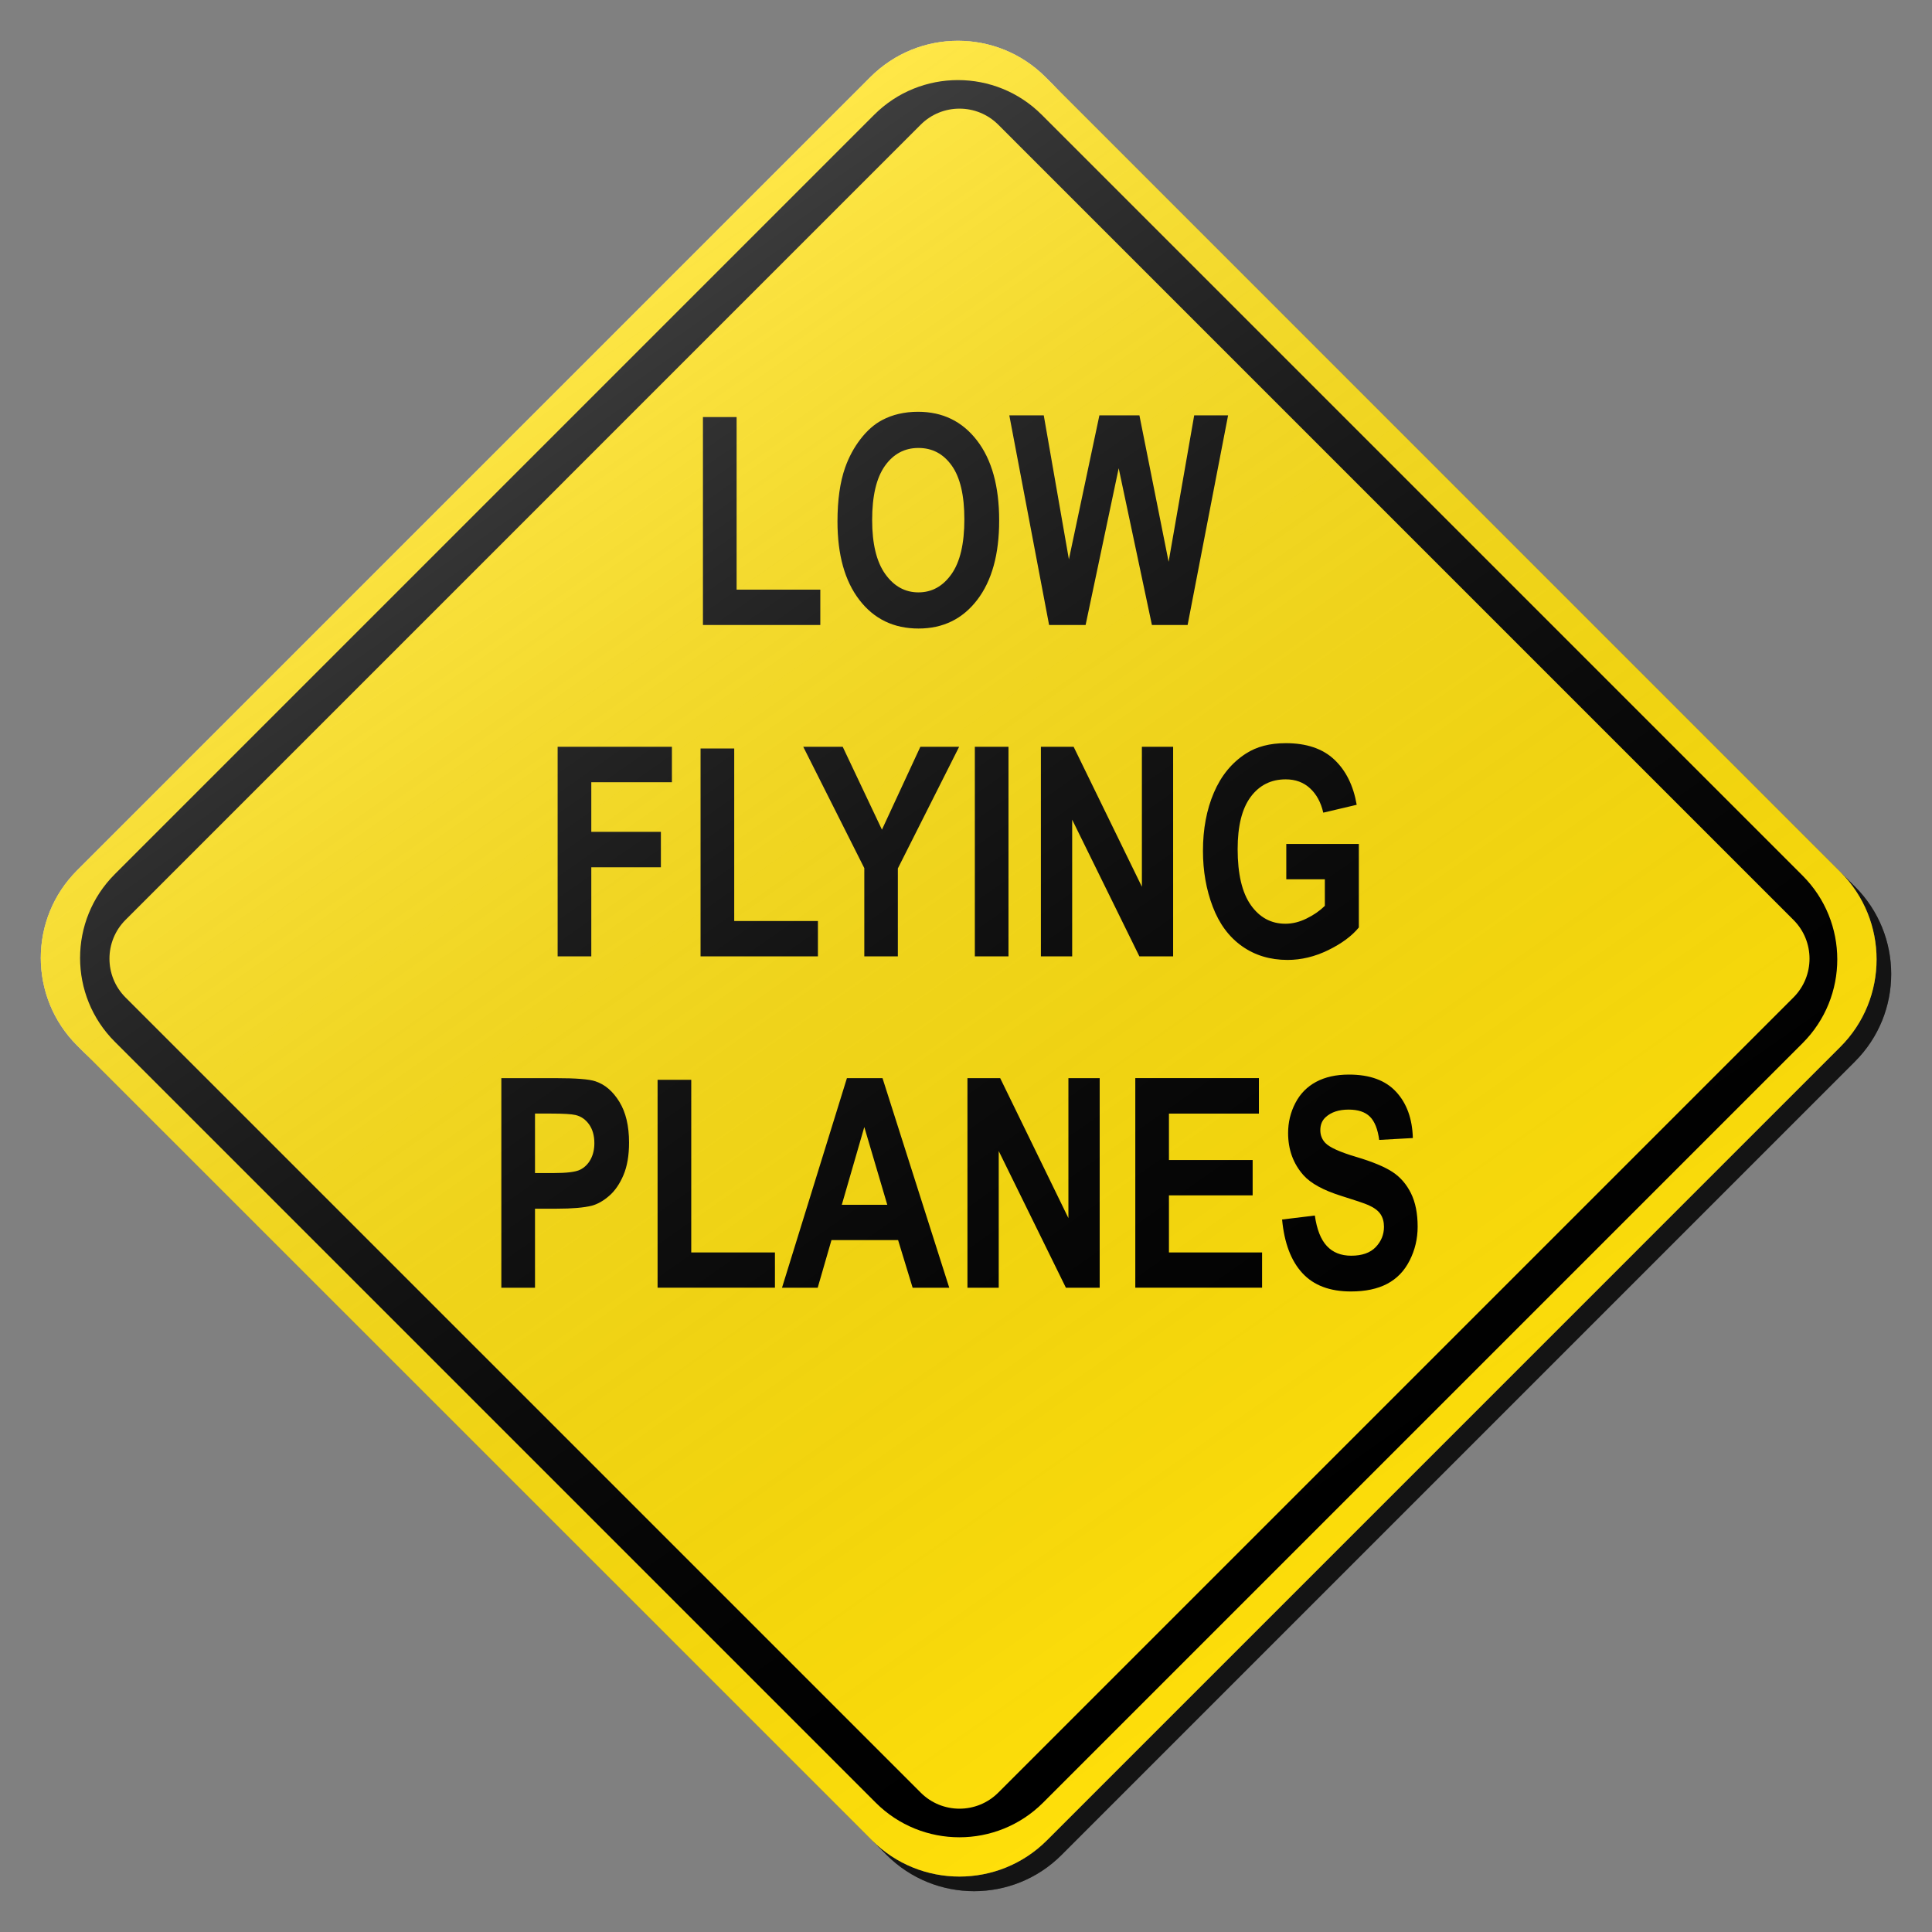 <?xml version="1.0" encoding="utf-8"?>
<!-- Generator: Adobe Illustrator 16.0.0, SVG Export Plug-In . SVG Version: 6.00 Build 0)  -->
<!DOCTYPE svg PUBLIC "-//W3C//DTD SVG 1.1//EN" "http://www.w3.org/Graphics/SVG/1.1/DTD/svg11.dtd">
<svg version="1.1" id="Layer_1" xmlns="http://www.w3.org/2000/svg" xmlns:xlink="http://www.w3.org/1999/xlink" x="0px" y="0px"
	 width="132px" height="132px" viewBox="0 0 132 132" enable-background="new 0 0 132 132" xml:space="preserve">
<rect x="0" y="0" width="132" height="132" fill="#808080" stroke="none"/>
<g id="disabled">
	<g>
		<g>
			
				<linearGradient id="SVGID_3_" gradientUnits="userSpaceOnUse" x1="126.952" y1="-148.335" x2="252.378" y2="-148.335" gradientTransform="matrix(1 0 0 -1 -123.165 -81.835)">
				<stop  offset="0" style="stop-color:#000000;stop-opacity:0.6"/>
				<stop  offset="1" style="stop-color:#000000;stop-opacity:0.6"/>
			</linearGradient>
			<path id="SVGID_1_" fill="url(#SVGID_3_)" d="M72.428,6.264l54.309,54.309c3.302,3.301,3.302,8.653,0,11.954l-54.207,54.209
				c-3.301,3.302-8.654,3.302-11.955,0L6.263,72.427c-3.301-3.301-3.301-8.654,0-11.955L60.471,6.264
				C63.772,2.961,69.126,2.961,72.428,6.264L72.428,6.264z"/>
		</g>
		<g>
			<path id="SVGID_2_" fill="#D1D1D1" d="M71.428,5.264l54.309,54.309c3.302,3.301,3.302,8.653,0,11.954l-54.207,54.209
				c-3.301,3.302-8.654,3.302-11.955,0L5.263,71.427c-3.301-3.301-3.301-8.654,0-11.955L59.471,5.264
				C62.772,1.961,68.126,1.961,71.428,5.264L71.428,5.264z"/>
		</g>
		<g>
			<defs>
				<path id="SVGID_4_" d="M72.428,6.264l54.309,54.309c3.302,3.301,3.302,8.653,0,11.954l-54.207,54.209
					c-3.301,3.302-8.654,3.302-11.955,0L6.263,72.427c-3.301-3.301-3.301-8.654,0-11.955L60.471,6.264
					C63.772,2.961,69.126,2.961,72.428,6.264L72.428,6.264z"/>
			</defs>
			<clipPath id="SVGID_5_">
				<use xlink:href="#SVGID_4_"  overflow="visible"/>
			</clipPath>
		</g>
	</g>
	<g>
		<g>
			<path id="SVGID_6_" d="M123.159,71.27l-51.888,51.889c-3.162,3.16-8.285,3.16-11.443,0L7.842,71.173
				c-3.161-3.159-3.161-8.284,0-11.445L59.729,7.841c3.161-3.159,8.285-3.159,11.445,0l51.985,51.985
				C126.318,62.987,126.318,68.111,123.159,71.27L123.159,71.27z M122.533,62.849L68.205,8.52c-1.463-1.463-3.838-1.463-5.301,0
				L8.576,62.849c-1.463,1.463-1.463,3.836,0,5.301l54.329,54.326c1.463,1.465,3.838,1.465,5.301,0l54.327-54.326
				C123.998,66.686,123.998,64.312,122.533,62.849L122.533,62.849z"/>
		</g>
	</g>
	<g>
		<g>
			<path id="SVGID_8_" d="M48.027,42.7V28.496h2.3v11.791h5.719V42.7H48.027L48.027,42.7z M66.768,40.984
				c-1,1.307-2.336,1.959-4.01,1.959c-1.693,0-3.04-0.649-4.04-1.949c-1-1.299-1.499-3.088-1.499-5.367
				c0-1.458,0.173-2.683,0.52-3.673c0.258-0.73,0.612-1.384,1.061-1.964c0.447-0.58,0.938-1.009,1.471-1.289
				c0.711-0.378,1.528-0.567,2.455-0.567c1.678,0,3.022,0.654,4.028,1.964c1.008,1.308,1.512,3.129,1.512,5.461
				C68.268,37.87,67.766,39.679,66.768,40.984L66.768,40.984z M65.03,31.817c-0.572-0.808-1.331-1.211-2.279-1.211
				c-0.948,0-1.712,0.409-2.292,1.226s-0.871,2.05-0.871,3.697c0,1.622,0.297,2.852,0.893,3.689
				c0.596,0.837,1.352,1.255,2.269,1.255c0.916,0,1.668-0.415,2.256-1.245c0.588-0.83,0.882-2.077,0.882-3.737
				C65.889,33.848,65.603,32.624,65.03,31.817L65.03,31.817z M81.141,42.7h-2.439l-2.27-10.707L74.172,42.7h-2.495l-2.718-14.322
				h2.354l1.717,9.838l2.084-9.838h2.734l1.995,10.004l1.748-10.004h2.316L81.141,42.7L81.141,42.7z M40.399,53.443v3.389h4.755
				v2.423h-4.755v6.086h-2.3v-14.32h7.808v2.423L40.399,53.443L40.399,53.443z M47.864,65.341V51.137h2.3v11.791h5.719v2.413H47.864
				L47.864,65.341z M61.344,59.334v6.007h-2.292v-6.028l-4.172-8.292h2.696l2.681,5.664l2.625-5.664h2.65L61.344,59.334
				L61.344,59.334z M66.604,65.341v-14.32h2.299v14.32H66.604L66.604,65.341z M77.846,65.341l-4.592-9.339v9.339h-2.137v-14.32
				h2.236l4.664,9.563v-9.563h2.135v14.32H77.846L77.846,65.341z M87.883,60.075v-2.413h4.957v5.705
				c-0.48,0.586-1.179,1.103-2.093,1.549c-0.914,0.446-1.84,0.669-2.778,0.669c-1.189,0-2.229-0.313-3.115-0.942
				c-0.886-0.628-1.552-1.528-1.996-2.697c-0.446-1.168-0.668-2.441-0.668-3.813c0-1.492,0.25-2.817,0.746-3.977
				c0.496-1.16,1.226-2.048,2.184-2.667c0.73-0.475,1.639-0.714,2.727-0.714c1.414,0,2.52,0.373,3.313,1.119
				c0.795,0.746,1.307,1.777,1.534,3.091l-2.284,0.538c-0.162-0.704-0.462-1.258-0.906-1.665c-0.442-0.407-0.995-0.611-1.659-0.611
				c-1.005,0-1.803,0.401-2.396,1.2c-0.594,0.801-0.889,1.99-0.889,3.566c0,1.699,0.301,2.975,0.901,3.825s1.388,1.274,2.36,1.274
				c0.482,0,0.965-0.118,1.449-0.357c0.485-0.237,0.9-0.525,1.248-0.864v-1.817L87.883,60.075L87.883,60.075z M42.597,80.286
				c-0.254,0.599-0.577,1.069-0.967,1.409c-0.391,0.343-0.788,0.57-1.192,0.681c-0.549,0.136-1.344,0.205-2.386,0.205h-1.499v5.401
				h-2.3v-14.32h3.691c1.399,0,2.31,0.07,2.734,0.215c0.653,0.215,1.198,0.682,1.639,1.402c0.441,0.719,0.661,1.648,0.661,2.789
				C42.978,78.947,42.851,79.686,42.597,80.286L42.597,80.286z M40.244,76.816c-0.244-0.338-0.552-0.549-0.926-0.635
				c-0.275-0.065-0.825-0.098-1.654-0.098h-1.111v4.064h1.258c0.906,0,1.512-0.074,1.819-0.225c0.305-0.15,0.544-0.384,0.719-0.703
				c0.173-0.318,0.26-0.691,0.26-1.113C40.609,77.585,40.486,77.156,40.244,76.816L40.244,76.816z M44.928,87.982V73.777h2.3V85.57
				h5.718v2.41h-8.018V87.982z M62.354,87.982l-0.993-3.254h-4.553l-0.94,3.254h-2.439l4.435-14.32h2.432l4.56,14.32H62.354
				L62.354,87.982z M59.052,77.002l-1.538,5.314h3.108L59.052,77.002L59.052,77.002z M72.826,87.982l-4.59-9.34v9.34h-2.137v-14.32
				h2.237l4.661,9.563v-9.563h2.137v14.32H72.826L72.826,87.982z M86.229,85.57v2.41h-8.662V73.661h8.445v2.423h-6.146v3.174h5.719
				v2.413h-5.719v3.899H86.229L86.229,85.57z M93.598,76.295c-0.324-0.322-0.81-0.484-1.457-0.484c-0.668,0-1.19,0.172-1.568,0.518
				c-0.244,0.221-0.365,0.518-0.365,0.888c0,0.339,0.113,0.63,0.341,0.871c0.291,0.306,0.995,0.625,2.114,0.956
				c1.117,0.333,1.945,0.678,2.48,1.03c0.537,0.354,0.957,0.842,1.26,1.456c0.303,0.615,0.455,1.375,0.455,2.281
				c0,0.82-0.182,1.59-0.545,2.306c-0.361,0.717-0.875,1.249-1.537,1.597c-0.664,0.35-1.489,0.523-2.479,0.523
				c-1.441,0-2.547-0.418-3.318-1.258c-0.771-0.836-1.233-2.056-1.383-3.658l2.238-0.272c0.134,0.945,0.407,1.638,0.818,2.08
				c0.412,0.444,0.968,0.665,1.668,0.665c0.74,0,1.299-0.197,1.675-0.591c0.375-0.394,0.562-0.854,0.562-1.384
				c0-0.338-0.078-0.627-0.236-0.863c-0.157-0.237-0.434-0.446-0.828-0.62c-0.268-0.118-0.883-0.326-1.842-0.625
				c-1.231-0.384-2.096-0.858-2.594-1.417c-0.699-0.788-1.05-1.749-1.05-2.883c0-0.729,0.165-1.412,0.494-2.046
				c0.328-0.636,0.804-1.118,1.421-1.45c0.619-0.331,1.366-0.497,2.242-0.497c1.429,0,2.505,0.394,3.227,1.183
				c0.725,0.786,1.104,1.84,1.139,3.153l-2.299,0.128C94.132,77.146,93.922,76.616,93.598,76.295L93.598,76.295z"/>
		</g>
	</g>
	
		<linearGradient id="SVGID_7_" gradientUnits="userSpaceOnUse" x1="219.025" y1="-190.693" x2="158.306" y2="-103.977" gradientTransform="matrix(1 0 0 -1 -123.165 -81.835)">
		<stop  offset="0" style="stop-color:#000000;stop-opacity:0"/>
		<stop  offset="1" style="stop-color:#FFFFFF;stop-opacity:0.25"/>
	</linearGradient>
	<path fill="url(#SVGID_7_)" d="M71.428,5.264l54.309,54.309c3.302,3.301,3.302,8.653,0,11.954l-54.207,54.209
		c-3.301,3.302-8.654,3.302-11.955,0L5.263,71.427c-3.301-3.301-3.301-8.654,0-11.955L59.471,5.264
		C62.772,1.961,68.126,1.961,71.428,5.264L71.428,5.264z"/>
</g>
<g id="normal">
	<g>
		<g>
			
				<linearGradient id="SVGID_9_" gradientUnits="userSpaceOnUse" x1="126.952" y1="-148.335" x2="252.378" y2="-148.335" gradientTransform="matrix(1 0 0 -1 -123.165 -81.835)">
				<stop  offset="0" style="stop-color:#000000;stop-opacity:0.6"/>
				<stop  offset="1" style="stop-color:#000000;stop-opacity:0.6"/>
			</linearGradient>
			<path id="SVGID_11_" fill="url(#SVGID_9_)" d="M72.428,6.264l54.309,54.309c3.302,3.301,3.302,8.653,0,11.954l-54.207,54.209
				c-3.301,3.302-8.654,3.302-11.955,0L6.263,72.427c-3.301-3.301-3.301-8.654,0-11.955L60.471,6.264
				C63.772,2.961,69.126,2.961,72.428,6.264L72.428,6.264z"/>
		</g>
		<g>
			<path id="SVGID_12_" fill="#FFDF0A" d="M71.428,5.264l54.309,54.309c3.302,3.301,3.302,8.653,0,11.954l-54.207,54.209
				c-3.301,3.302-8.654,3.302-11.955,0L5.263,71.427c-3.301-3.301-3.301-8.654,0-11.955L59.471,5.264
				C62.772,1.961,68.126,1.961,71.428,5.264L71.428,5.264z"/>
		</g>
		<g>
			<defs>
				<path id="SVGID_10_" d="M72.428,6.264l54.309,54.309c3.302,3.301,3.302,8.653,0,11.954l-54.207,54.209
					c-3.301,3.302-8.654,3.302-11.955,0L6.263,72.427c-3.301-3.301-3.301-8.654,0-11.955L60.471,6.264
					C63.772,2.961,69.126,2.961,72.428,6.264L72.428,6.264z"/>
			</defs>
			<clipPath id="SVGID_13_">
				<use xlink:href="#SVGID_10_"  overflow="visible"/>
			</clipPath>
		</g>
	</g>
	<g>
		<g>
			<path id="SVGID_16_" d="M123.159,71.27l-51.888,51.889c-3.162,3.16-8.285,3.16-11.443,0L7.842,71.173
				c-3.161-3.159-3.161-8.284,0-11.445L59.729,7.841c3.161-3.159,8.285-3.159,11.445,0l51.985,51.985
				C126.318,62.987,126.318,68.111,123.159,71.27L123.159,71.27z M122.533,62.849L68.205,8.52c-1.463-1.463-3.838-1.463-5.301,0
				L8.576,62.849c-1.463,1.463-1.463,3.836,0,5.301l54.329,54.326c1.463,1.465,3.838,1.465,5.301,0l54.327-54.326
				C123.998,66.686,123.998,64.312,122.533,62.849L122.533,62.849z"/>
		</g>
	</g>
	<g>
		<g>
			<path id="SVGID_18_" d="M48.027,42.7V28.496h2.3v11.791h5.719V42.7H48.027L48.027,42.7z M66.768,40.984
				c-1,1.307-2.336,1.959-4.01,1.959c-1.693,0-3.04-0.649-4.04-1.949c-1-1.299-1.499-3.088-1.499-5.367
				c0-1.458,0.173-2.683,0.52-3.673c0.258-0.73,0.612-1.384,1.061-1.964c0.447-0.58,0.938-1.009,1.471-1.289
				c0.711-0.378,1.528-0.567,2.455-0.567c1.678,0,3.022,0.654,4.028,1.964c1.008,1.308,1.512,3.129,1.512,5.461
				C68.268,37.87,67.766,39.679,66.768,40.984L66.768,40.984z M65.03,31.817c-0.572-0.808-1.331-1.211-2.279-1.211
				c-0.948,0-1.712,0.409-2.292,1.226s-0.871,2.05-0.871,3.697c0,1.622,0.297,2.852,0.893,3.689
				c0.596,0.837,1.352,1.255,2.269,1.255c0.916,0,1.668-0.415,2.256-1.245c0.588-0.83,0.882-2.077,0.882-3.737
				C65.889,33.848,65.603,32.624,65.03,31.817L65.03,31.817z M81.141,42.7h-2.439l-2.27-10.707L74.172,42.7h-2.495l-2.718-14.322
				h2.354l1.717,9.838l2.084-9.838h2.734l1.995,10.004l1.748-10.004h2.316L81.141,42.7L81.141,42.7z M40.399,53.443v3.389h4.755
				v2.423h-4.755v6.086h-2.3v-14.32h7.808v2.423L40.399,53.443L40.399,53.443z M47.864,65.341V51.137h2.3v11.791h5.719v2.413H47.864
				L47.864,65.341z M61.344,59.334v6.007h-2.292v-6.028l-4.172-8.292h2.696l2.681,5.664l2.625-5.664h2.65L61.344,59.334
				L61.344,59.334z M66.604,65.341v-14.32h2.299v14.32H66.604L66.604,65.341z M77.846,65.341l-4.592-9.339v9.339h-2.137v-14.32
				h2.236l4.664,9.563v-9.563h2.135v14.32H77.846L77.846,65.341z M87.883,60.075v-2.413h4.957v5.705
				c-0.48,0.586-1.179,1.103-2.093,1.549c-0.914,0.446-1.84,0.669-2.778,0.669c-1.189,0-2.229-0.313-3.115-0.942
				c-0.886-0.628-1.552-1.528-1.996-2.697c-0.446-1.168-0.668-2.441-0.668-3.813c0-1.492,0.25-2.817,0.746-3.977
				c0.496-1.16,1.226-2.048,2.184-2.667c0.73-0.475,1.639-0.714,2.727-0.714c1.414,0,2.52,0.373,3.313,1.119
				c0.795,0.746,1.307,1.777,1.534,3.091l-2.284,0.538c-0.162-0.704-0.462-1.258-0.906-1.665c-0.442-0.407-0.995-0.611-1.659-0.611
				c-1.005,0-1.803,0.401-2.396,1.2c-0.594,0.801-0.889,1.99-0.889,3.566c0,1.699,0.301,2.975,0.901,3.825s1.388,1.274,2.36,1.274
				c0.482,0,0.965-0.118,1.449-0.357c0.485-0.237,0.9-0.525,1.248-0.864v-1.817L87.883,60.075L87.883,60.075z M42.597,80.286
				c-0.254,0.599-0.577,1.069-0.967,1.409c-0.391,0.343-0.788,0.57-1.192,0.681c-0.549,0.136-1.344,0.205-2.386,0.205h-1.499v5.401
				h-2.3v-14.32h3.691c1.399,0,2.31,0.07,2.734,0.215c0.653,0.215,1.198,0.682,1.639,1.402c0.441,0.719,0.661,1.648,0.661,2.789
				C42.978,78.947,42.851,79.686,42.597,80.286L42.597,80.286z M40.244,76.816c-0.244-0.338-0.552-0.549-0.926-0.635
				c-0.275-0.065-0.825-0.098-1.654-0.098h-1.111v4.064h1.258c0.906,0,1.512-0.074,1.819-0.225c0.305-0.15,0.544-0.384,0.719-0.703
				c0.173-0.318,0.26-0.691,0.26-1.113C40.609,77.585,40.486,77.156,40.244,76.816L40.244,76.816z M44.928,87.982V73.777h2.3V85.57
				h5.718v2.41h-8.018V87.982z M62.354,87.982l-0.993-3.254h-4.553l-0.94,3.254h-2.439l4.435-14.32h2.432l4.56,14.32H62.354
				L62.354,87.982z M59.052,77.002l-1.538,5.314h3.108L59.052,77.002L59.052,77.002z M72.826,87.982l-4.59-9.34v9.34h-2.137v-14.32
				h2.237l4.661,9.563v-9.563h2.137v14.32H72.826L72.826,87.982z M86.229,85.57v2.41h-8.662V73.661h8.445v2.423h-6.146v3.174h5.719
				v2.413h-5.719v3.899H86.229L86.229,85.57z M93.598,76.295c-0.324-0.322-0.81-0.484-1.457-0.484c-0.668,0-1.19,0.172-1.568,0.518
				c-0.244,0.221-0.365,0.518-0.365,0.888c0,0.339,0.113,0.63,0.341,0.871c0.291,0.306,0.995,0.625,2.114,0.956
				c1.117,0.333,1.945,0.678,2.48,1.03c0.537,0.354,0.957,0.842,1.26,1.456c0.303,0.615,0.455,1.375,0.455,2.281
				c0,0.82-0.182,1.59-0.545,2.306c-0.361,0.717-0.875,1.249-1.537,1.597c-0.664,0.35-1.489,0.523-2.479,0.523
				c-1.441,0-2.547-0.418-3.318-1.258c-0.771-0.836-1.233-2.056-1.383-3.658l2.238-0.272c0.134,0.945,0.407,1.638,0.818,2.08
				c0.412,0.444,0.968,0.665,1.668,0.665c0.74,0,1.299-0.197,1.675-0.591c0.375-0.394,0.562-0.854,0.562-1.384
				c0-0.338-0.078-0.627-0.236-0.863c-0.157-0.237-0.434-0.446-0.828-0.62c-0.268-0.118-0.883-0.326-1.842-0.625
				c-1.231-0.384-2.096-0.858-2.594-1.417c-0.699-0.788-1.05-1.749-1.05-2.883c0-0.729,0.165-1.412,0.494-2.046
				c0.328-0.636,0.804-1.118,1.421-1.45c0.619-0.331,1.366-0.497,2.242-0.497c1.429,0,2.505,0.394,3.227,1.183
				c0.725,0.786,1.104,1.84,1.139,3.153l-2.299,0.128C94.132,77.146,93.922,76.616,93.598,76.295L93.598,76.295z"/>
		</g>
	</g>
	
		<linearGradient id="SVGID_14_" gradientUnits="userSpaceOnUse" x1="219.025" y1="-190.693" x2="158.306" y2="-103.977" gradientTransform="matrix(1 0 0 -1 -123.165 -81.835)">
		<stop  offset="0" style="stop-color:#000000;stop-opacity:0"/>
		<stop  offset="1" style="stop-color:#FFFFFF;stop-opacity:0.25"/>
	</linearGradient>
	<path fill="url(#SVGID_14_)" d="M71.428,5.264l54.309,54.309c3.302,3.301,3.302,8.653,0,11.954l-54.207,54.209
		c-3.301,3.302-8.654,3.302-11.955,0L5.263,71.427c-3.301-3.301-3.301-8.654,0-11.955L59.471,5.264
		C62.772,1.961,68.126,1.961,71.428,5.264L71.428,5.264z"/>
</g>
</svg>
